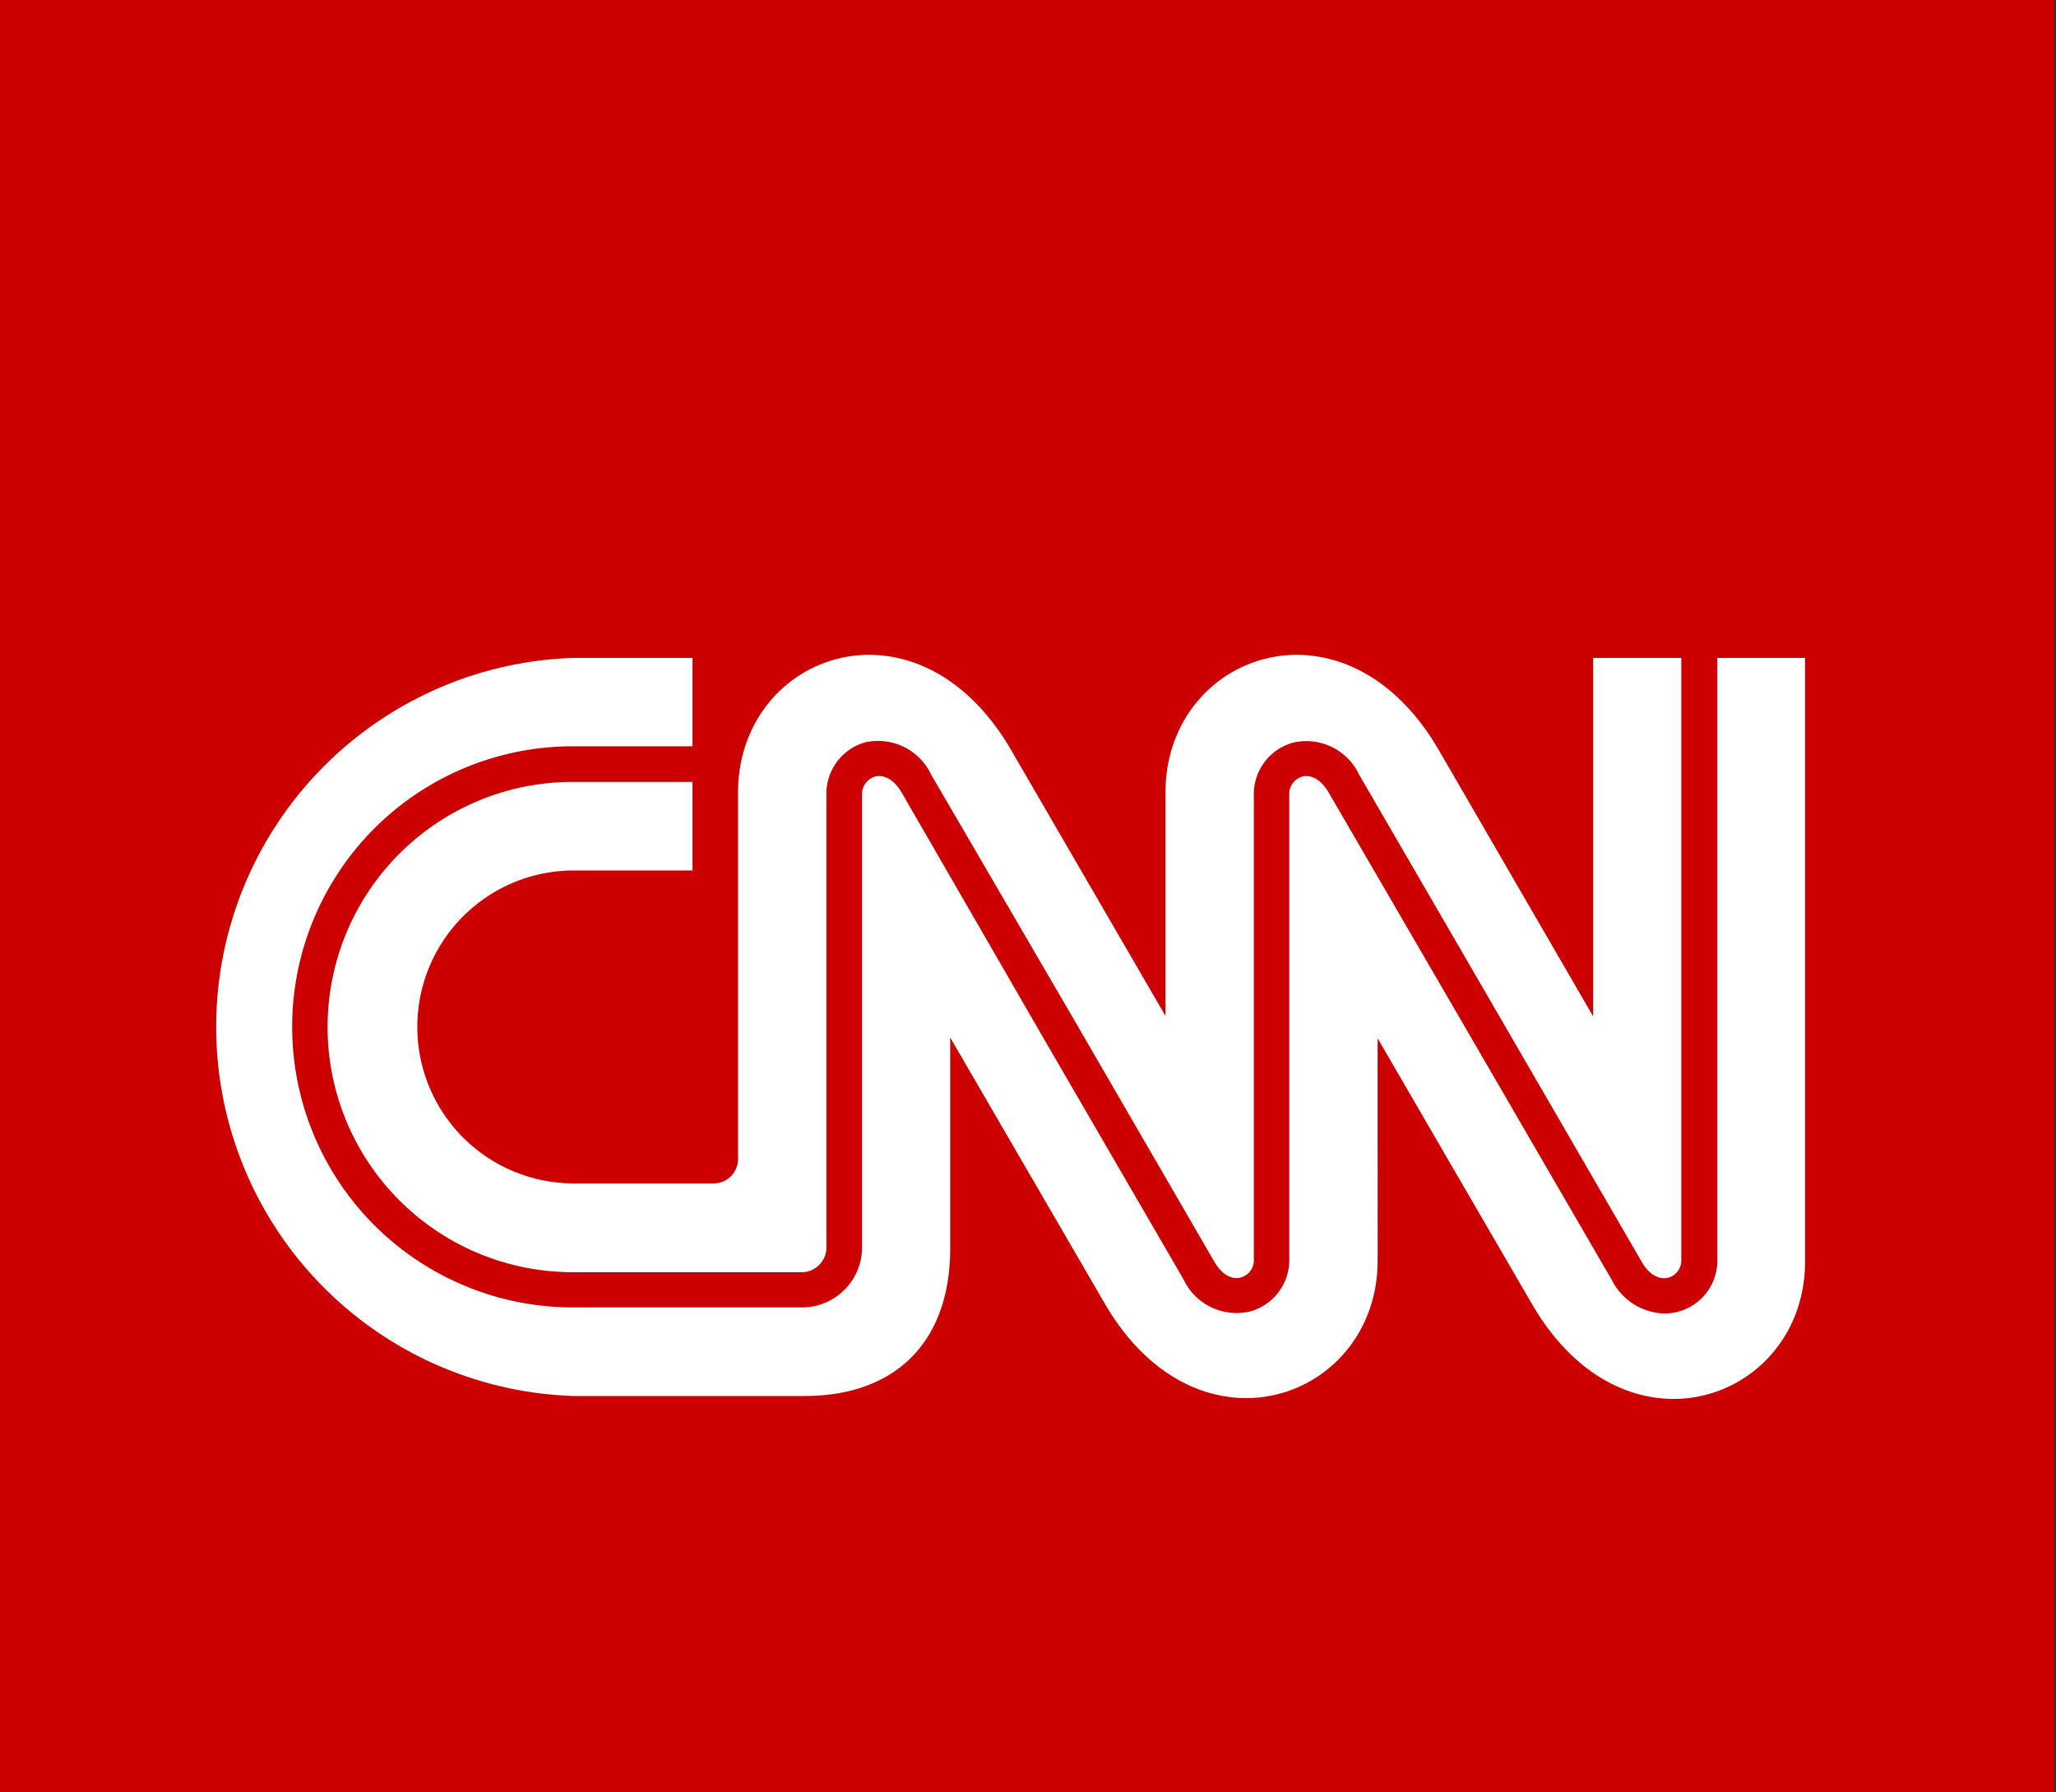 <svg xmlns="http://www.w3.org/2000/svg" viewBox="0 0 97.5 85"><rect x="0" y="0" width="97.5" height="85" fill="#333333" stroke="none"/><defs><style>.cls-1{fill:#c00;}.cls-2{fill:#fff;}</style></defs><title>Asset 5</title><g id="Layer_2" data-name="Layer 2"><g id="Layer_1-2" data-name="Layer 1"><rect class="cls-1" width="97.41" height="97.41"/><path class="cls-2" d="M19.79,48.7a7.42,7.42,0,0,1,7.42-7.42h5.63v-4.2H27.16a11.62,11.62,0,1,0,0,23.25H38.09a1.18,1.18,0,0,0,1.1-1.1V37.7A2.53,2.53,0,0,1,41,35.21a2.78,2.78,0,0,1,3.15,1.51L51,48.47l6.59,11.37c.34.59.81.86,1.26.74a.85.85,0,0,0,.61-.87v-22a2.53,2.53,0,0,1,1.85-2.49,2.77,2.77,0,0,1,3.14,1.51l6.32,10.89,7.09,12.23c.34.59.82.86,1.26.74a.85.85,0,0,0,.61-.87V31.2H75.55v17L68.19,35.5C63.72,27.91,55.27,31,55.27,37.58v10.6L47.91,35.5C43.44,27.91,35,31,35,37.58V54.94a1.16,1.16,0,0,1-1.16,1.18H27.21A7.42,7.42,0,0,1,19.79,48.7Z"/><path class="cls-2" d="M81.44,31.2V59.71a2.51,2.51,0,0,1-2.51,2.58,2.89,2.89,0,0,1-2.5-1.6l-7.1-12.23L63,37.57c-.34-.58-.81-.86-1.25-.74a.85.85,0,0,0-.61.87v22a2.53,2.53,0,0,1-1.85,2.49,2.78,2.78,0,0,1-3.16-1.51l-6.6-11.37L42.75,37.57c-.34-.58-.82-.86-1.26-.74a.86.86,0,0,0-.61.87V59.23A2.85,2.85,0,0,1,38.09,62H27.16a13.3,13.3,0,1,1,0-26.61h5.68V31.2H27.17a17.51,17.51,0,0,0,0,35h11c4.19,0,6.89-2.46,6.89-7v-10l7.36,12.67c4.47,7.59,12.91,4.45,12.91-2.08V49.24l7.36,12.67c4.47,7.59,12.91,4.45,12.91-2.08V31.2Z"/><path class="cls-2" d="M139,23.31h8.95c2.38,0,6.12.85,6.12,5.89,0,3.68-2.41,5.77-6.59,5.77h-7.18v9.36H139Zm1.29,10.54h7.39c3.79,0,5.09-2.5,5.09-4.68,0-1.56-.71-4.74-4.91-4.74h-7.56Z"/><path class="cls-2" d="M133.21,29.61c-.56-3.53-3.65-5.65-7.15-5.65-5.5,0-8.71,4.5-8.71,9.89s3.21,9.89,8.71,9.89c4.09,0,7.27-3.65,7.5-7.56h1.3c-.47,5-4.18,8.68-8.8,8.68-6.3,0-10-4.86-10-11s3.71-11,10-11c7.45,0,8.42,6.48,8.45,6.77Z"/><path class="cls-2" d="M173.29,43.23v1.12H159v-21h14.13v1.12H160.31v8.42h12.06V34H160.31v9.24Z"/><path class="cls-2" d="M185.8,23.34l8.3,21h-1.38l-2.65-6.74H180l-2.68,6.74h-1.38l8.45-21Zm3.86,13.15-4.5-11.89h-.06L180.41,36.5Z"/><path class="cls-2" d="M192.34,24.46V23.34h16.1v1.12H201V44.35h-1.3V24.46Z"/><path class="cls-2" d="M212.68,23.34H214v21h-1.29Z"/><path class="cls-2" d="M226.93,43.23H227l7.27-19.89h1.3l-7.86,21h-1.5l-7.83-21h1.35Z"/><path class="cls-2" d="M253.73,43.23v1.12H239.46v-21h14.13v1.12H240.75v8.42h12.07V34H240.75v9.24Z"/><polygon class="cls-2" points="146.75 34.08 145.62 34.58 153.79 44.35 155.28 44.35 146.75 34.08"/><path class="cls-2" d="M285.41,59.33c-.56-3.53-3.65-5.65-7.15-5.65-5.5,0-8.71,4.5-8.71,9.89s3.21,9.89,8.71,9.89c4.09,0,7.27-3.65,7.5-7.57h1.29c-.47,5-4.18,8.69-8.8,8.69-6.3,0-10-4.86-10-11s3.71-11,10-11c7.45,0,8.42,6.47,8.45,6.77Z"/><rect class="cls-2" x="278.38" y="64.79" width="8.69" height="1.11"/><path class="cls-2" d="M117.05,53.06h1.86l8.2,12.85.07-.12,8.12-12.73h1.85v21h-1.29V54.65h-.06l-8,12.7h-1.29l-8.08-12.7h-.06V74.07h-1.3Z"/><path class="cls-2" d="M151.15,53.06l8.3,21h-1.38l-2.65-6.74H145.35l-2.68,6.74h-1.38l8.45-21ZM155,66.21l-4.5-11.89h-.06l-4.68,11.89Z"/><path class="cls-2" d="M183.8,53.06h1.29v12.1l13.21-12.1H200L190.4,61.8l10.18,12.27H199l-9.51-11.39-4.36,4v7.42H183.8Z"/><path class="cls-2" d="M218.2,73v1.12H203.93v-21h14.12v1.12H205.22v8.42h12.07v1.12H205.22V73Z"/><path class="cls-2" d="M221.38,54.18V53.06h16.1v1.12h-7.42V74.07h-1.3V54.18Z"/><path class="cls-2" d="M241.73,53.06H243v21h-1.29Z"/><path class="cls-2" d="M248.2,53.06h1.62l13.27,19.28h.06V53.06h1.29v21h-1.53L249.56,54.65h-.06V74.07h-1.3Z"/><path class="cls-2" d="M163.22,53h8.95c2.39,0,6.12.85,6.12,5.89,0,3.68-2.41,5.77-6.59,5.77h-7.18V74h-1.3Zm1.3,10.54h7.38c3.8,0,5.09-2.5,5.09-4.68,0-1.56-.71-4.74-4.91-4.74h-7.56Z"/><polygon class="cls-2" points="170.98 63.8 169.86 64.3 178.02 74.07 179.51 74.07 170.98 63.8"/></g></g></svg>